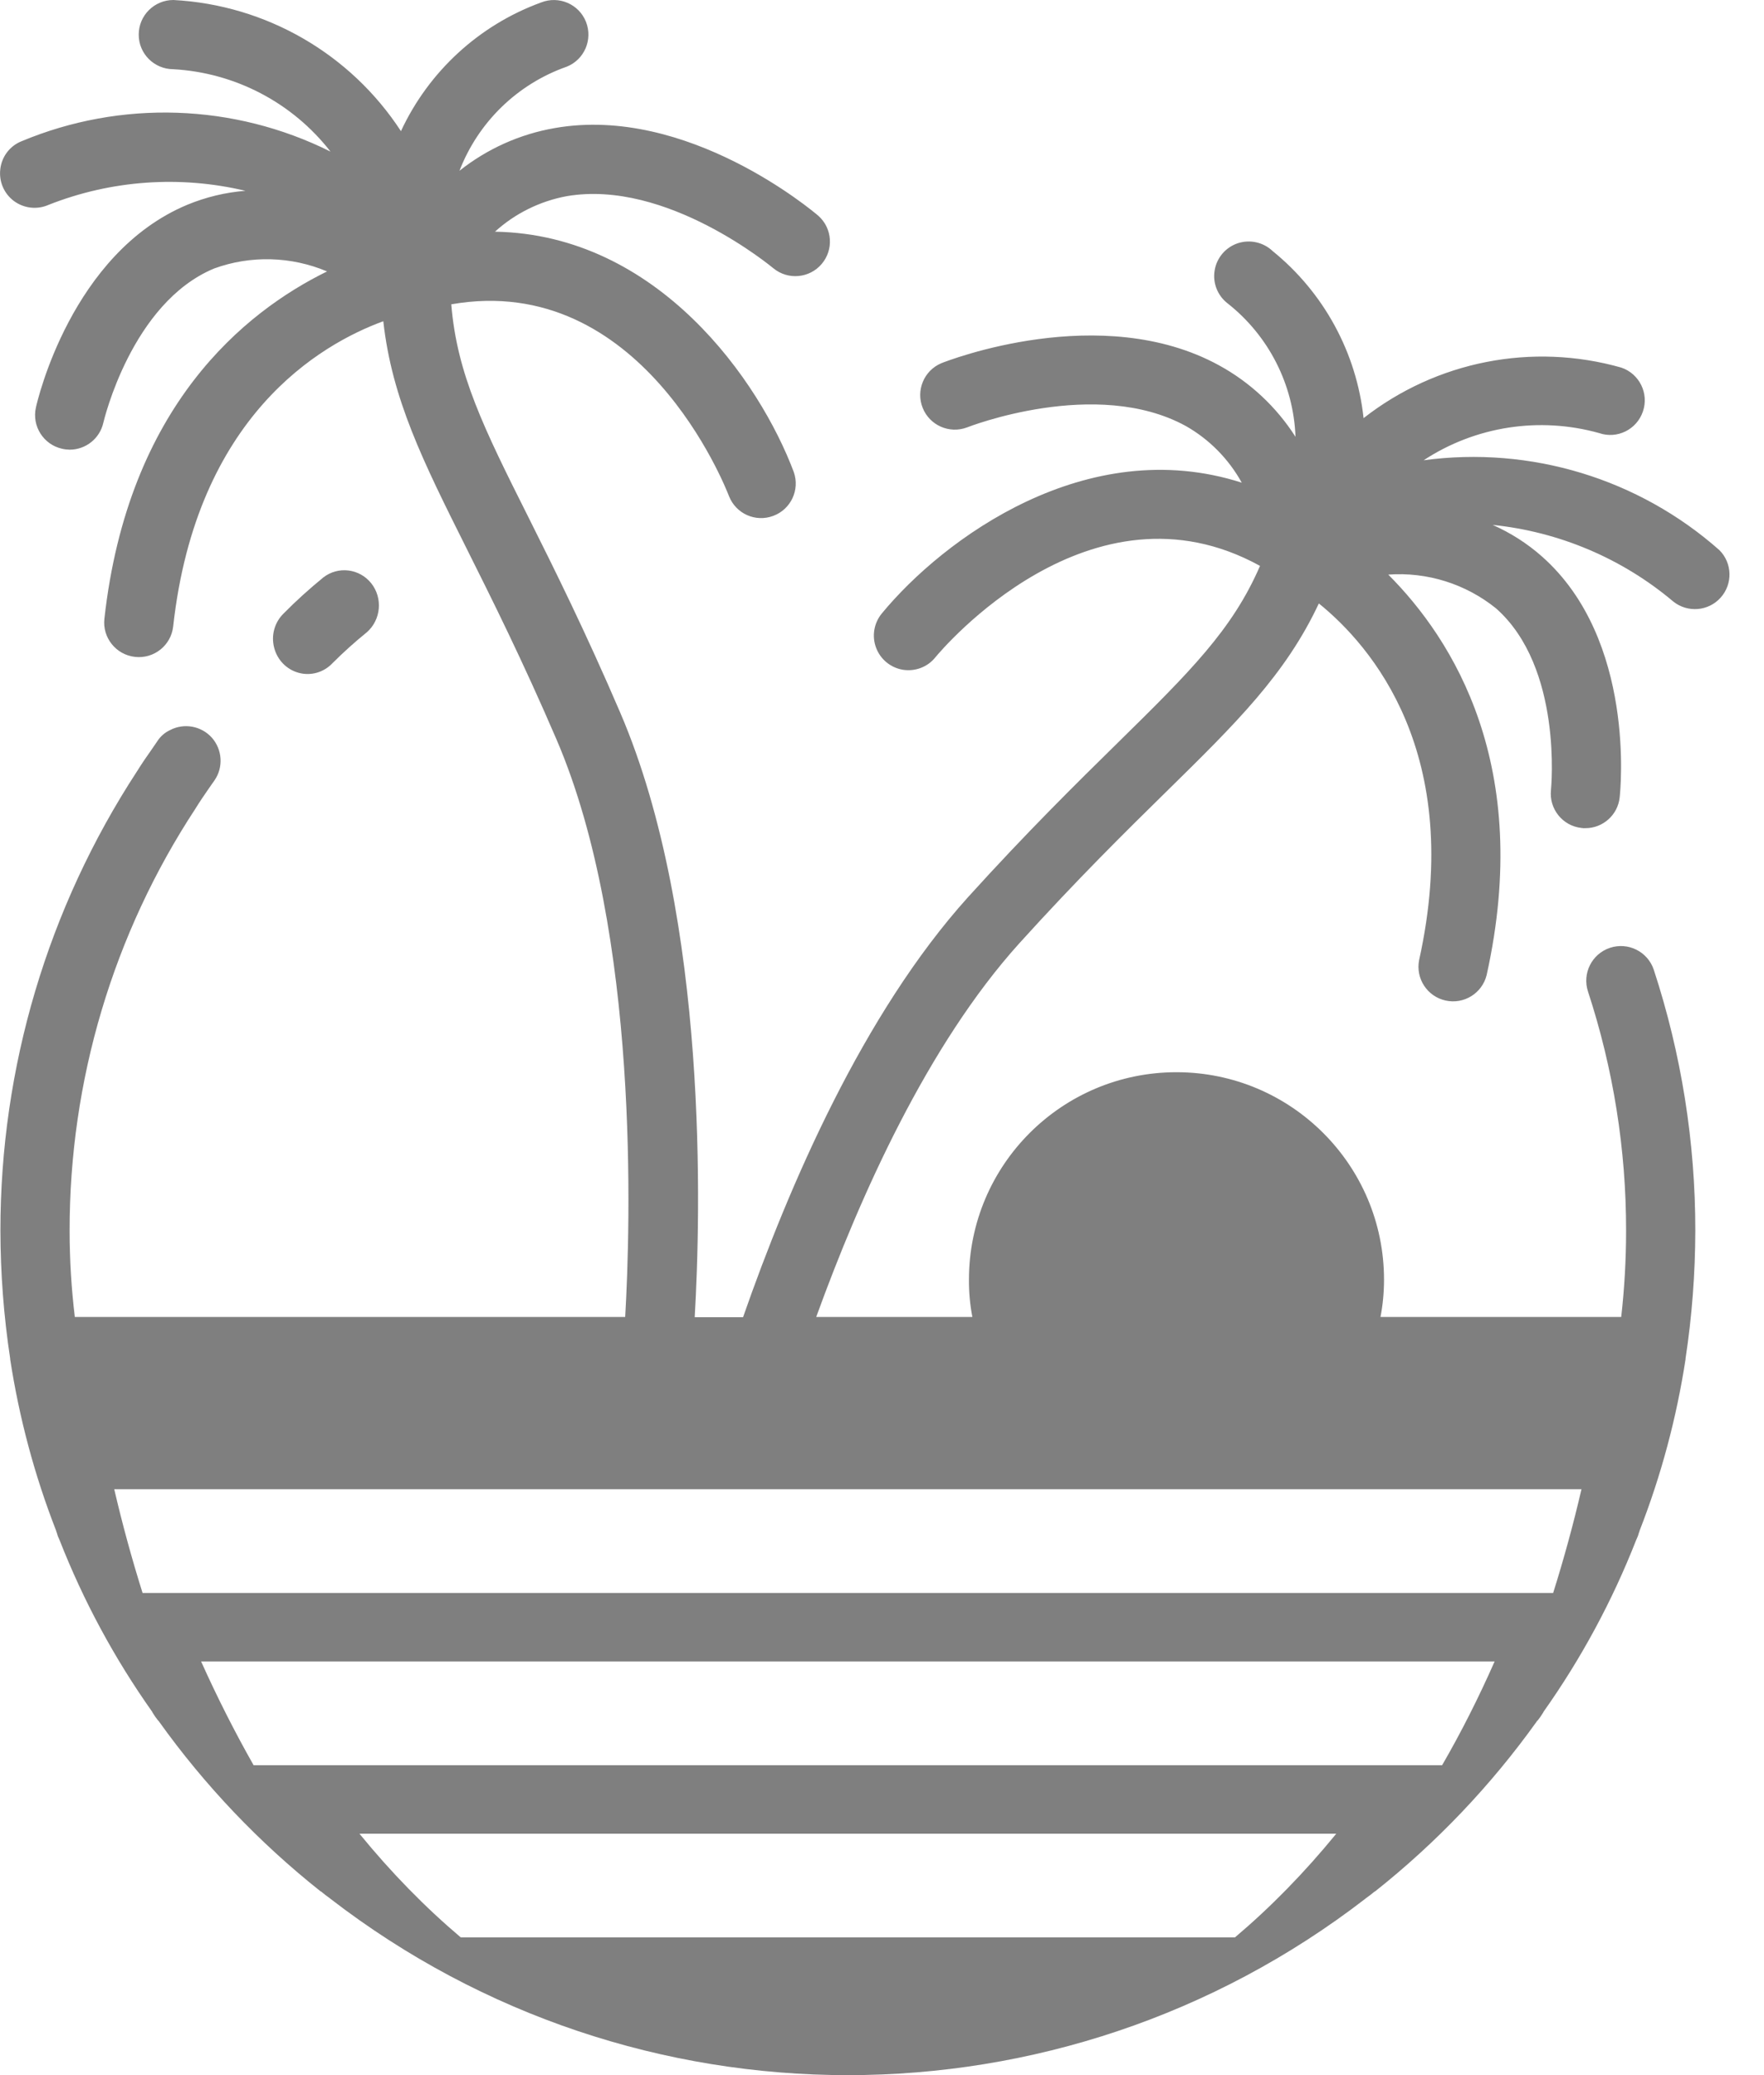 <svg width="17" height="20" viewBox="0 0 17 20" fill="none" xmlns="http://www.w3.org/2000/svg">
<g opacity="0.5">
<path fill-rule="evenodd" clip-rule="evenodd" d="M3.204 6.392C3.309 6.287 3.419 6.188 3.535 6.094C3.672 5.974 3.691 5.765 3.578 5.622C3.464 5.479 3.259 5.454 3.115 5.566C2.982 5.675 2.854 5.79 2.733 5.913C2.646 5.998 2.611 6.124 2.642 6.242C2.672 6.361 2.763 6.454 2.88 6.485C2.996 6.516 3.12 6.481 3.204 6.392L3.204 6.392Z" fill="black"/>
<path fill-rule="evenodd" clip-rule="evenodd" d="M16.571 5.303C15.792 4.613 14.751 4.297 13.72 4.436C14.219 4.108 14.836 4.013 15.411 4.174C15.585 4.234 15.774 4.14 15.833 3.966C15.893 3.792 15.799 3.602 15.625 3.543C14.767 3.299 13.844 3.48 13.141 4.03C13.073 3.398 12.758 2.82 12.265 2.42C12.176 2.335 12.047 2.306 11.93 2.344C11.812 2.383 11.726 2.484 11.706 2.605C11.685 2.727 11.734 2.85 11.832 2.925C12.227 3.237 12.466 3.706 12.485 4.21C12.301 3.922 12.048 3.685 11.748 3.521C10.612 2.899 9.133 3.476 9.071 3.501C8.904 3.572 8.825 3.763 8.892 3.931C8.959 4.099 9.148 4.183 9.318 4.12C9.33 4.115 10.564 3.632 11.428 4.106C11.654 4.234 11.841 4.424 11.967 4.652C10.472 4.172 9.089 5.195 8.497 5.914C8.422 6.006 8.401 6.132 8.443 6.243C8.485 6.355 8.583 6.435 8.7 6.455C8.818 6.474 8.937 6.43 9.012 6.338C9.075 6.261 10.512 4.555 12.143 5.454C11.876 6.072 11.462 6.48 10.774 7.157C10.385 7.539 9.902 8.014 9.328 8.648C8.319 9.768 7.603 11.428 7.161 12.695H6.695C6.752 11.72 6.832 8.861 5.978 6.87C5.641 6.084 5.338 5.476 5.094 4.988C4.661 4.125 4.404 3.605 4.349 2.933C6.174 2.614 6.99 4.69 7.026 4.783C7.093 4.952 7.282 5.036 7.452 4.972C7.622 4.909 7.71 4.721 7.65 4.55C7.323 3.677 6.344 2.26 4.77 2.233C4.964 2.057 5.203 1.939 5.46 1.891C6.425 1.724 7.444 2.579 7.455 2.587C7.595 2.701 7.801 2.682 7.918 2.545C8.036 2.407 8.022 2.202 7.888 2.081C7.837 2.037 6.624 1.011 5.348 1.234C5.011 1.292 4.695 1.434 4.428 1.646C4.609 1.177 4.986 0.81 5.461 0.643C5.632 0.575 5.715 0.381 5.647 0.21C5.579 0.039 5.385 -0.044 5.214 0.024C4.617 0.242 4.132 0.688 3.864 1.264C3.377 0.517 2.562 0.047 1.671 0C1.487 -0 1.337 0.149 1.337 0.333C1.336 0.517 1.485 0.666 1.669 0.667C2.266 0.7 2.819 0.99 3.185 1.461C2.254 0.997 1.167 0.96 0.206 1.362C0.095 1.407 0.017 1.509 0.003 1.629C-0.012 1.748 0.038 1.866 0.135 1.938C0.232 2.009 0.359 2.023 0.469 1.974C1.072 1.736 1.734 1.689 2.365 1.839C2.172 1.854 1.983 1.9 1.804 1.974C0.688 2.441 0.359 3.867 0.346 3.928C0.306 4.107 0.419 4.285 0.598 4.325C0.622 4.331 0.647 4.333 0.671 4.334C0.827 4.334 0.962 4.226 0.996 4.074C0.999 4.062 1.266 2.92 2.063 2.588C2.416 2.459 2.805 2.47 3.152 2.616C2.359 3.005 1.234 3.911 1.006 5.964C0.986 6.146 1.118 6.311 1.301 6.331C1.484 6.352 1.649 6.22 1.669 6.037C1.894 4.01 3.085 3.319 3.694 3.096C3.777 3.845 4.076 4.445 4.496 5.285C4.736 5.765 5.035 6.363 5.365 7.131C6.165 8.998 6.076 11.81 6.025 12.693H0.721C0.688 12.418 0.671 12.141 0.671 11.863C0.669 10.417 1.09 9.002 1.884 7.793C1.924 7.727 1.971 7.66 2.014 7.597L2.068 7.52C2.154 7.394 2.143 7.225 2.042 7.11C1.94 6.996 1.773 6.966 1.638 7.037C1.587 7.061 1.544 7.099 1.514 7.147L1.464 7.22C1.414 7.29 1.364 7.364 1.321 7.433C0.46 8.751 0.003 10.29 0.004 11.863C0.005 12.275 0.036 12.686 0.098 13.093V13.1C0.185 13.666 0.333 14.22 0.541 14.753C0.542 14.76 0.544 14.767 0.548 14.774C0.554 14.798 0.563 14.821 0.574 14.843C0.804 15.43 1.104 15.986 1.468 16.5C1.468 16.503 1.468 16.503 1.471 16.507C1.487 16.534 1.505 16.559 1.524 16.583C1.528 16.583 1.531 16.59 1.531 16.59C1.972 17.207 2.497 17.759 3.091 18.23H3.094C3.122 18.254 3.151 18.276 3.181 18.297L3.184 18.3C6.122 20.567 10.22 20.567 13.158 18.3L13.161 18.297C13.191 18.276 13.22 18.254 13.248 18.23H13.251C13.845 17.759 14.37 17.207 14.811 16.59C14.811 16.59 14.814 16.583 14.818 16.583C14.837 16.559 14.855 16.534 14.871 16.507C14.874 16.503 14.874 16.503 14.874 16.5C15.238 15.986 15.538 15.43 15.768 14.843C15.779 14.821 15.788 14.798 15.794 14.774C15.798 14.767 15.8 14.76 15.801 14.753C16.009 14.22 16.157 13.666 16.244 13.1V13.093C16.306 12.686 16.337 12.275 16.338 11.863C16.339 11.009 16.204 10.159 15.938 9.347C15.88 9.172 15.691 9.077 15.516 9.135C15.341 9.193 15.246 9.382 15.304 9.557C15.548 10.301 15.672 11.08 15.671 11.863C15.671 12.141 15.655 12.418 15.624 12.693H13.304C13.327 12.575 13.338 12.454 13.338 12.333C13.338 11.229 12.442 10.334 11.338 10.334C10.233 10.334 9.338 11.229 9.338 12.333C9.337 12.454 9.348 12.575 9.371 12.693H7.866C8.291 11.52 8.942 10.069 9.822 9.093C10.382 8.474 10.857 8.006 11.24 7.63C11.911 6.971 12.389 6.501 12.71 5.816C13.215 6.225 14.117 7.264 13.676 9.255C13.642 9.432 13.755 9.604 13.931 9.643C14.108 9.682 14.283 9.574 14.327 9.398C14.774 7.383 14.003 6.163 13.379 5.538C13.753 5.511 14.124 5.627 14.417 5.863C15.064 6.434 14.948 7.602 14.947 7.613C14.927 7.796 15.059 7.96 15.241 7.98C15.254 7.982 15.266 7.983 15.279 7.982C15.448 7.982 15.591 7.854 15.609 7.686C15.616 7.624 15.767 6.168 14.862 5.365C14.72 5.239 14.559 5.136 14.385 5.059C15.026 5.125 15.633 5.382 16.125 5.797C16.263 5.908 16.464 5.892 16.582 5.76C16.7 5.629 16.695 5.428 16.571 5.303L16.571 5.303ZM4.441 18.673C4.097 18.382 3.77 18.048 3.464 17.673H12.878C12.572 18.048 12.245 18.382 11.901 18.673H4.441ZM2.444 17.013C2.263 16.694 2.094 16.36 1.938 16.013H14.404C14.25 16.362 14.081 16.697 13.898 17.013H2.444ZM1.374 15.353C1.272 15.028 1.18 14.694 1.101 14.353H15.241C15.162 14.694 15.07 15.028 14.968 15.353H1.374Z" fill="black"/>
</g>
</svg>
